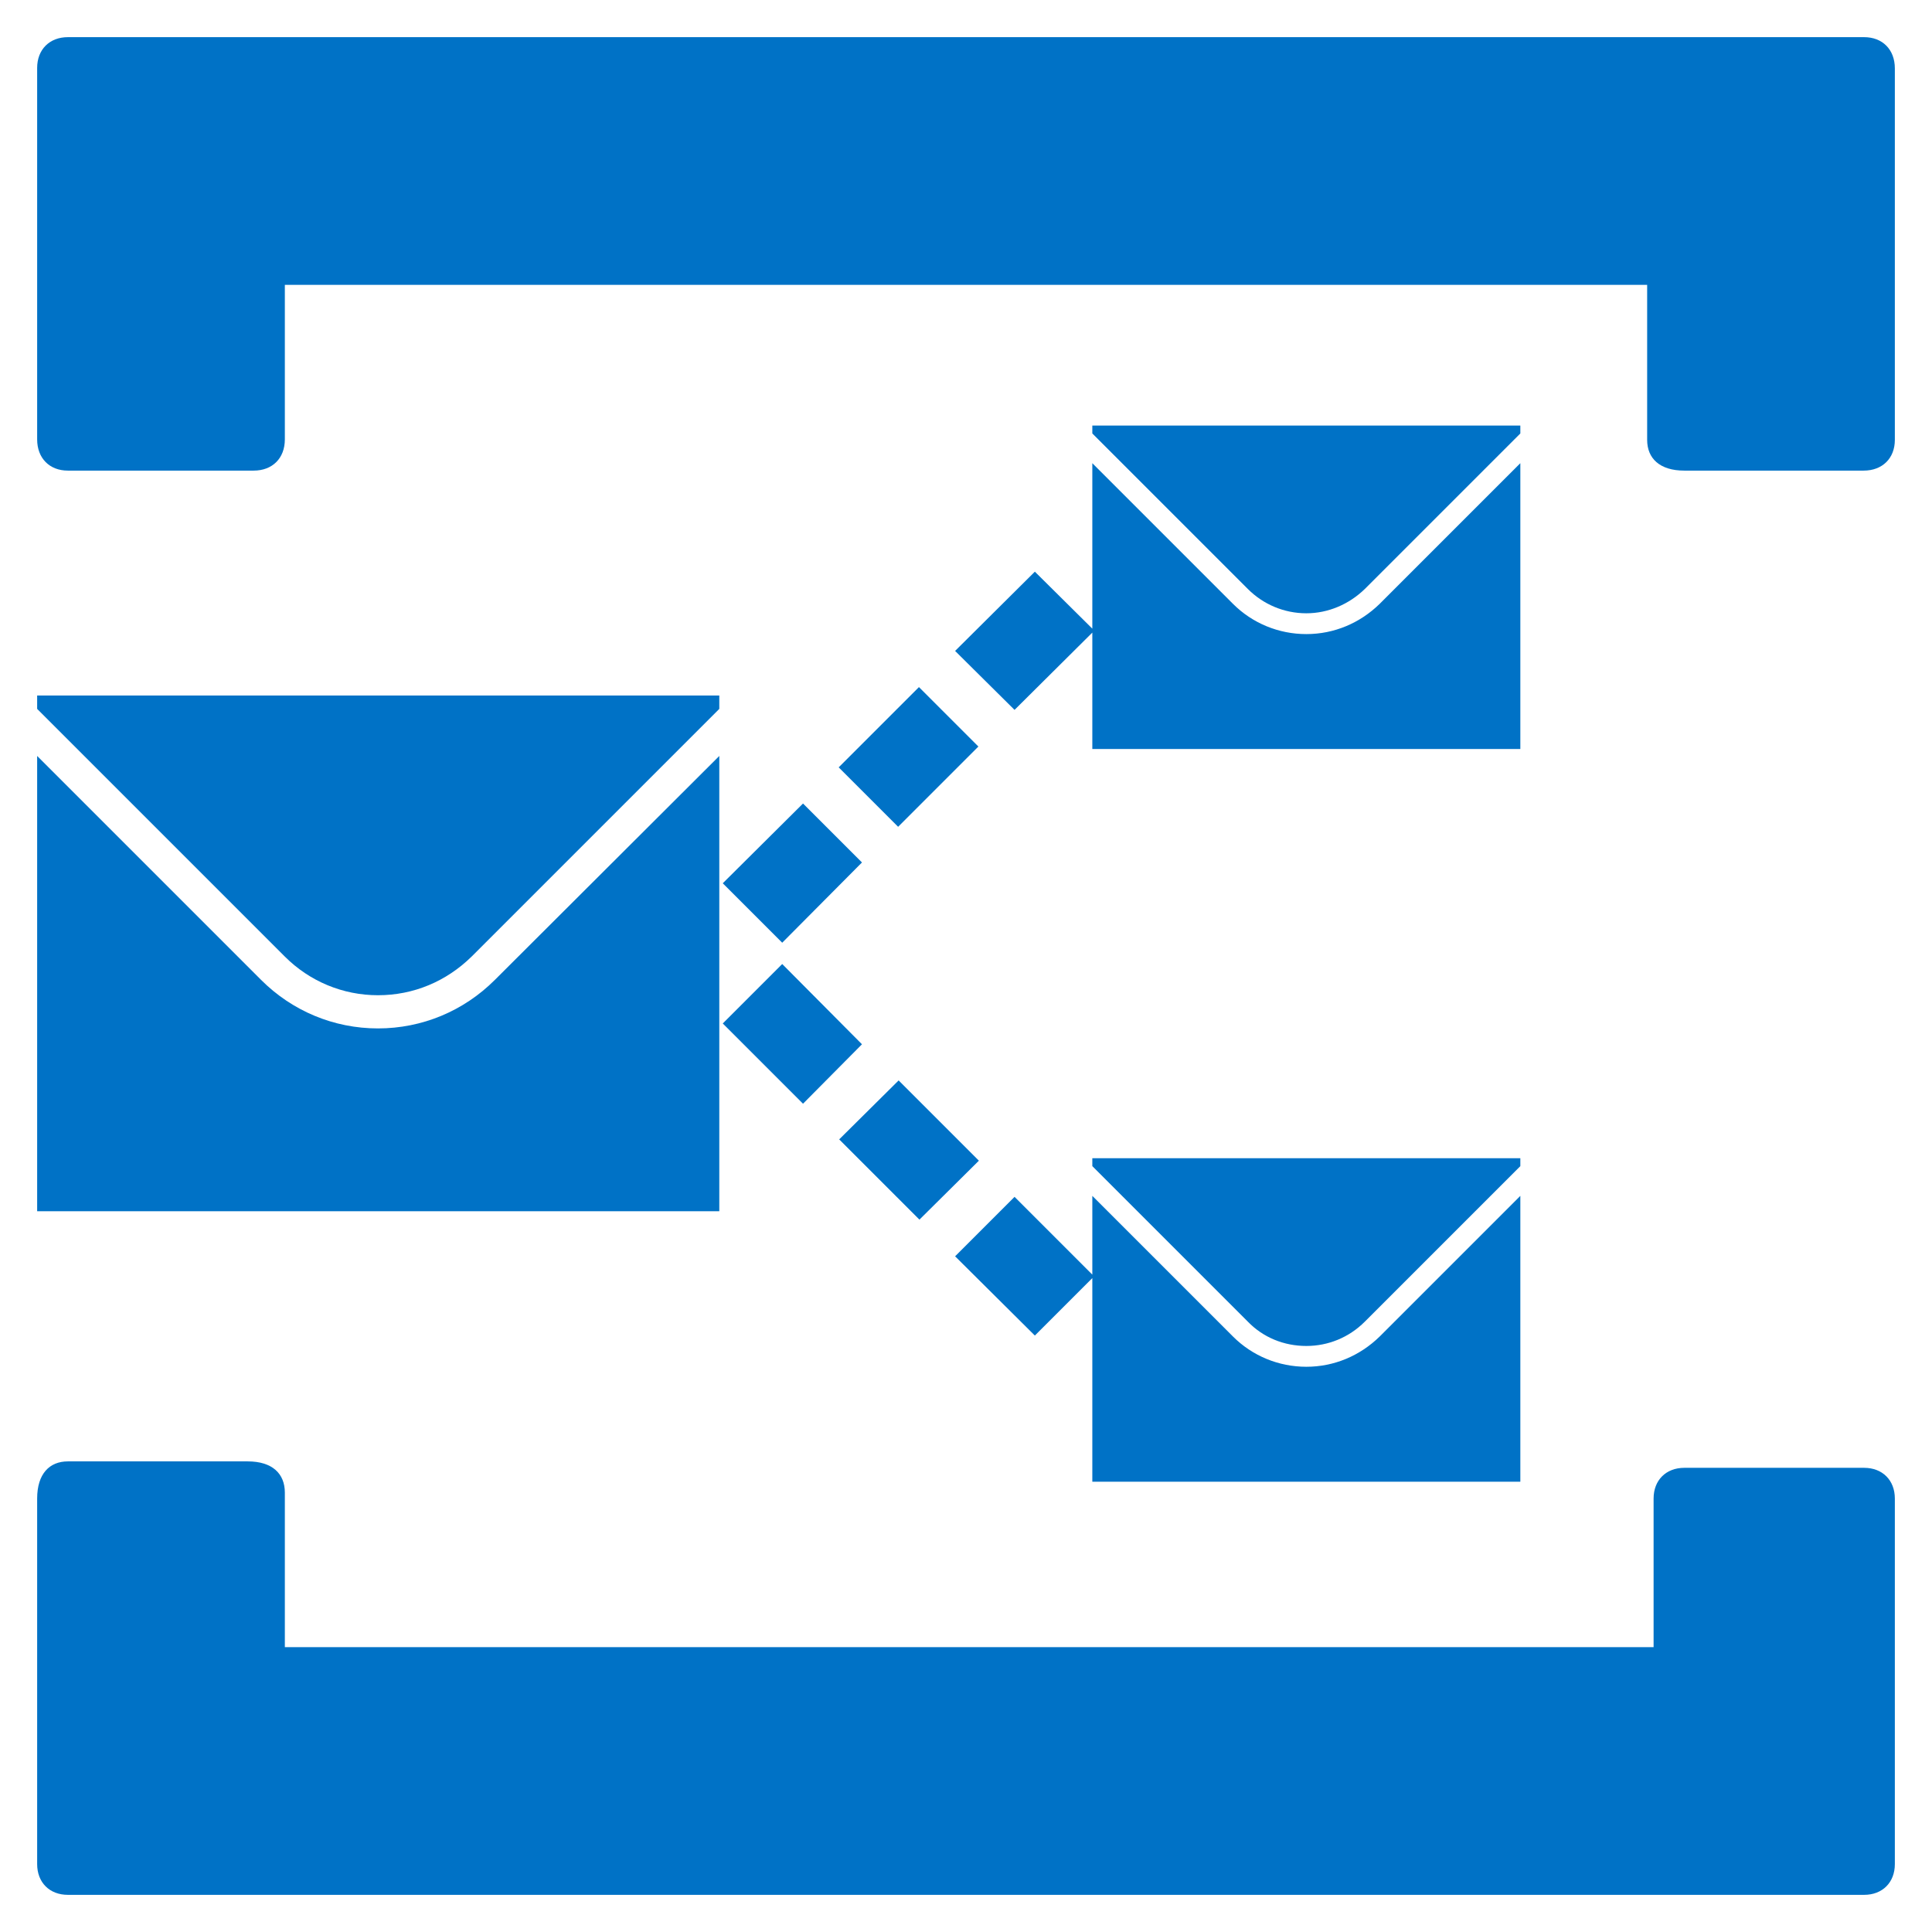 <?xml version="1.0" encoding="UTF-8" standalone="no"?>
<!DOCTYPE svg PUBLIC "-//W3C//DTD SVG 1.1//EN" "http://www.w3.org/Graphics/SVG/1.1/DTD/svg11.dtd">
<!-- Generated by Microsoft Visio, SVG Export Service Bus Topics.svg Page-1 -->
<svg xmlns="http://www.w3.org/2000/svg" xmlns:xlink="http://www.w3.org/1999/xlink" xmlns:ev="http://www.w3.org/2001/xml-events"
		xmlns:v="http://schemas.microsoft.com/visio/2003/SVGExtensions/" width="0.542in" height="0.542in" viewBox="0 0 39 39"
		xml:space="preserve" color-interpolation-filters="sRGB" class="st2">
	<v:documentProperties v:langID="1033" v:viewMarkup="false">
		<v:userDefs>
			<v:ud v:nameU="visTLShowProps" v:prompt="" v:val="VT0(0):26"/>
		</v:userDefs>
	</v:documentProperties>

	<style type="text/css">
	<![CDATA[
		.st1 {fill:#0072c6;stroke:none;stroke-linecap:butt;stroke-width:0.75}
		.st2 {fill:none;fill-rule:evenodd;font-size:12px;overflow:visible;stroke-linecap:square;stroke-miterlimit:3}
	]]>
	</style>

	<g v:mID="0" v:index="1" v:groupContext="foregroundPage">
		<title>Page-1</title>
		<v:pageProperties v:drawingScale="1" v:pageScale="1" v:drawingUnits="19" v:shadowOffsetX="9" v:shadowOffsetY="-9"/>
		<g id="shape29-1" v:mID="29" v:groupContext="shape" transform="translate(0.75,-0.75)">
			<title>Sheet.29</title>
			<path d="M27.1 12.94 C26.7 13.33 26.18 13.55 25.62 13.55 C25.06 13.55 24.53 13.33 24.14 12.94 L21.3 10.1 L21.3 13.44
						 L20.14 12.29 L18.53 13.89 L19.73 15.08 L21.3 13.52 L21.3 15.87 L29.94 15.87 L29.94 10.1 L27.1 12.94 ZM27.1
						 27.73 C26.7 28.12 26.18 28.34 25.62 28.34 C25.06 28.34 24.53 28.12 24.14 27.73 L21.3 24.89 L21.3 26.48 L19.73
						 24.91 L18.53 26.11 L20.14 27.71 L21.3 26.55 L21.3 30.66 L29.94 30.66 L29.94 24.89 L27.1 27.73 ZM25.62 13.13
						 C26.06 13.13 26.48 12.95 26.8 12.64 L29.94 9.5 L29.94 9.34 L21.3 9.34 L21.3 9.5 L24.44 12.64 C24.75 12.95
						 25.17 13.13 25.62 13.13 ZM25.62 27.92 C26.06 27.92 26.48 27.75 26.8 27.43 L29.94 24.29 L29.94 24.13 L21.3
						 24.13 L21.3 24.29 L24.44 27.43 C24.75 27.75 25.17 27.92 25.62 27.92 ZM17.81 25.37 L19.01 24.18 L17.39 22.56
						 L16.19 23.75 L17.81 25.37 ZM17.38 17.44 L19 15.82 L17.8 14.62 L16.18 16.24 L17.38 17.44 ZM15.46 23.03 L16.65
						 21.83 L15.04 20.21 L13.84 21.41 L15.46 23.03 ZM15.04 19.78 L16.65 18.16 L15.46 16.97 L13.84 18.58 L15.04
						 19.78 ZM0.62 1.5 C0.25 1.5 0 1.75 0 2.12 L0 9.62 C0 10 0.25 10.25 0.62 10.25 L4.37 10.25 C4.75 10.25 5 10
						 5 9.62 L5 6.5 L32.5 6.5 L32.5 9.63 C32.5 10 32.75 10.25 33.25 10.25 L36.87 10.25 C37.25 10.25 37.5 10 37.5
						 9.63 L37.5 2.13 C37.5 1.75 37.25 1.5 36.88 1.5 L0.62 1.5 ZM6.88 20.84 C7.6 20.84 8.26 20.56 8.77 20.06 L13.77
						 15.06 L13.77 14.79 L0 14.79 L0 15.06 L5 20.06 C5.5 20.56 6.17 20.84 6.88 20.84 ZM9.24 20.53 C8.61 21.16
						 7.77 21.51 6.88 21.51 C5.99 21.51 5.15 21.16 4.52 20.53 L0 16.01 L0 25.2 L13.77 25.2 L13.77 16.01 L9.24
						 20.53 ZM36.88 39 C37.25 39 37.5 38.75 37.5 38.38 L37.5 31 C37.5 30.63 37.25 30.38 36.88 30.38 L33.25 30.38
						 C32.88 30.38 32.63 30.63 32.63 31 L32.63 34 L5 34 L5 30.88 C5 30.5 4.75 30.25 4.25 30.25 L0.62 30.25 C0.25
						 30.25 0 30.5 0 31 L0 38.38 C0 38.75 0.25 39 0.62 39 L36.88 39 Z" class="st1"/>
		</g>
	</g>
</svg>
